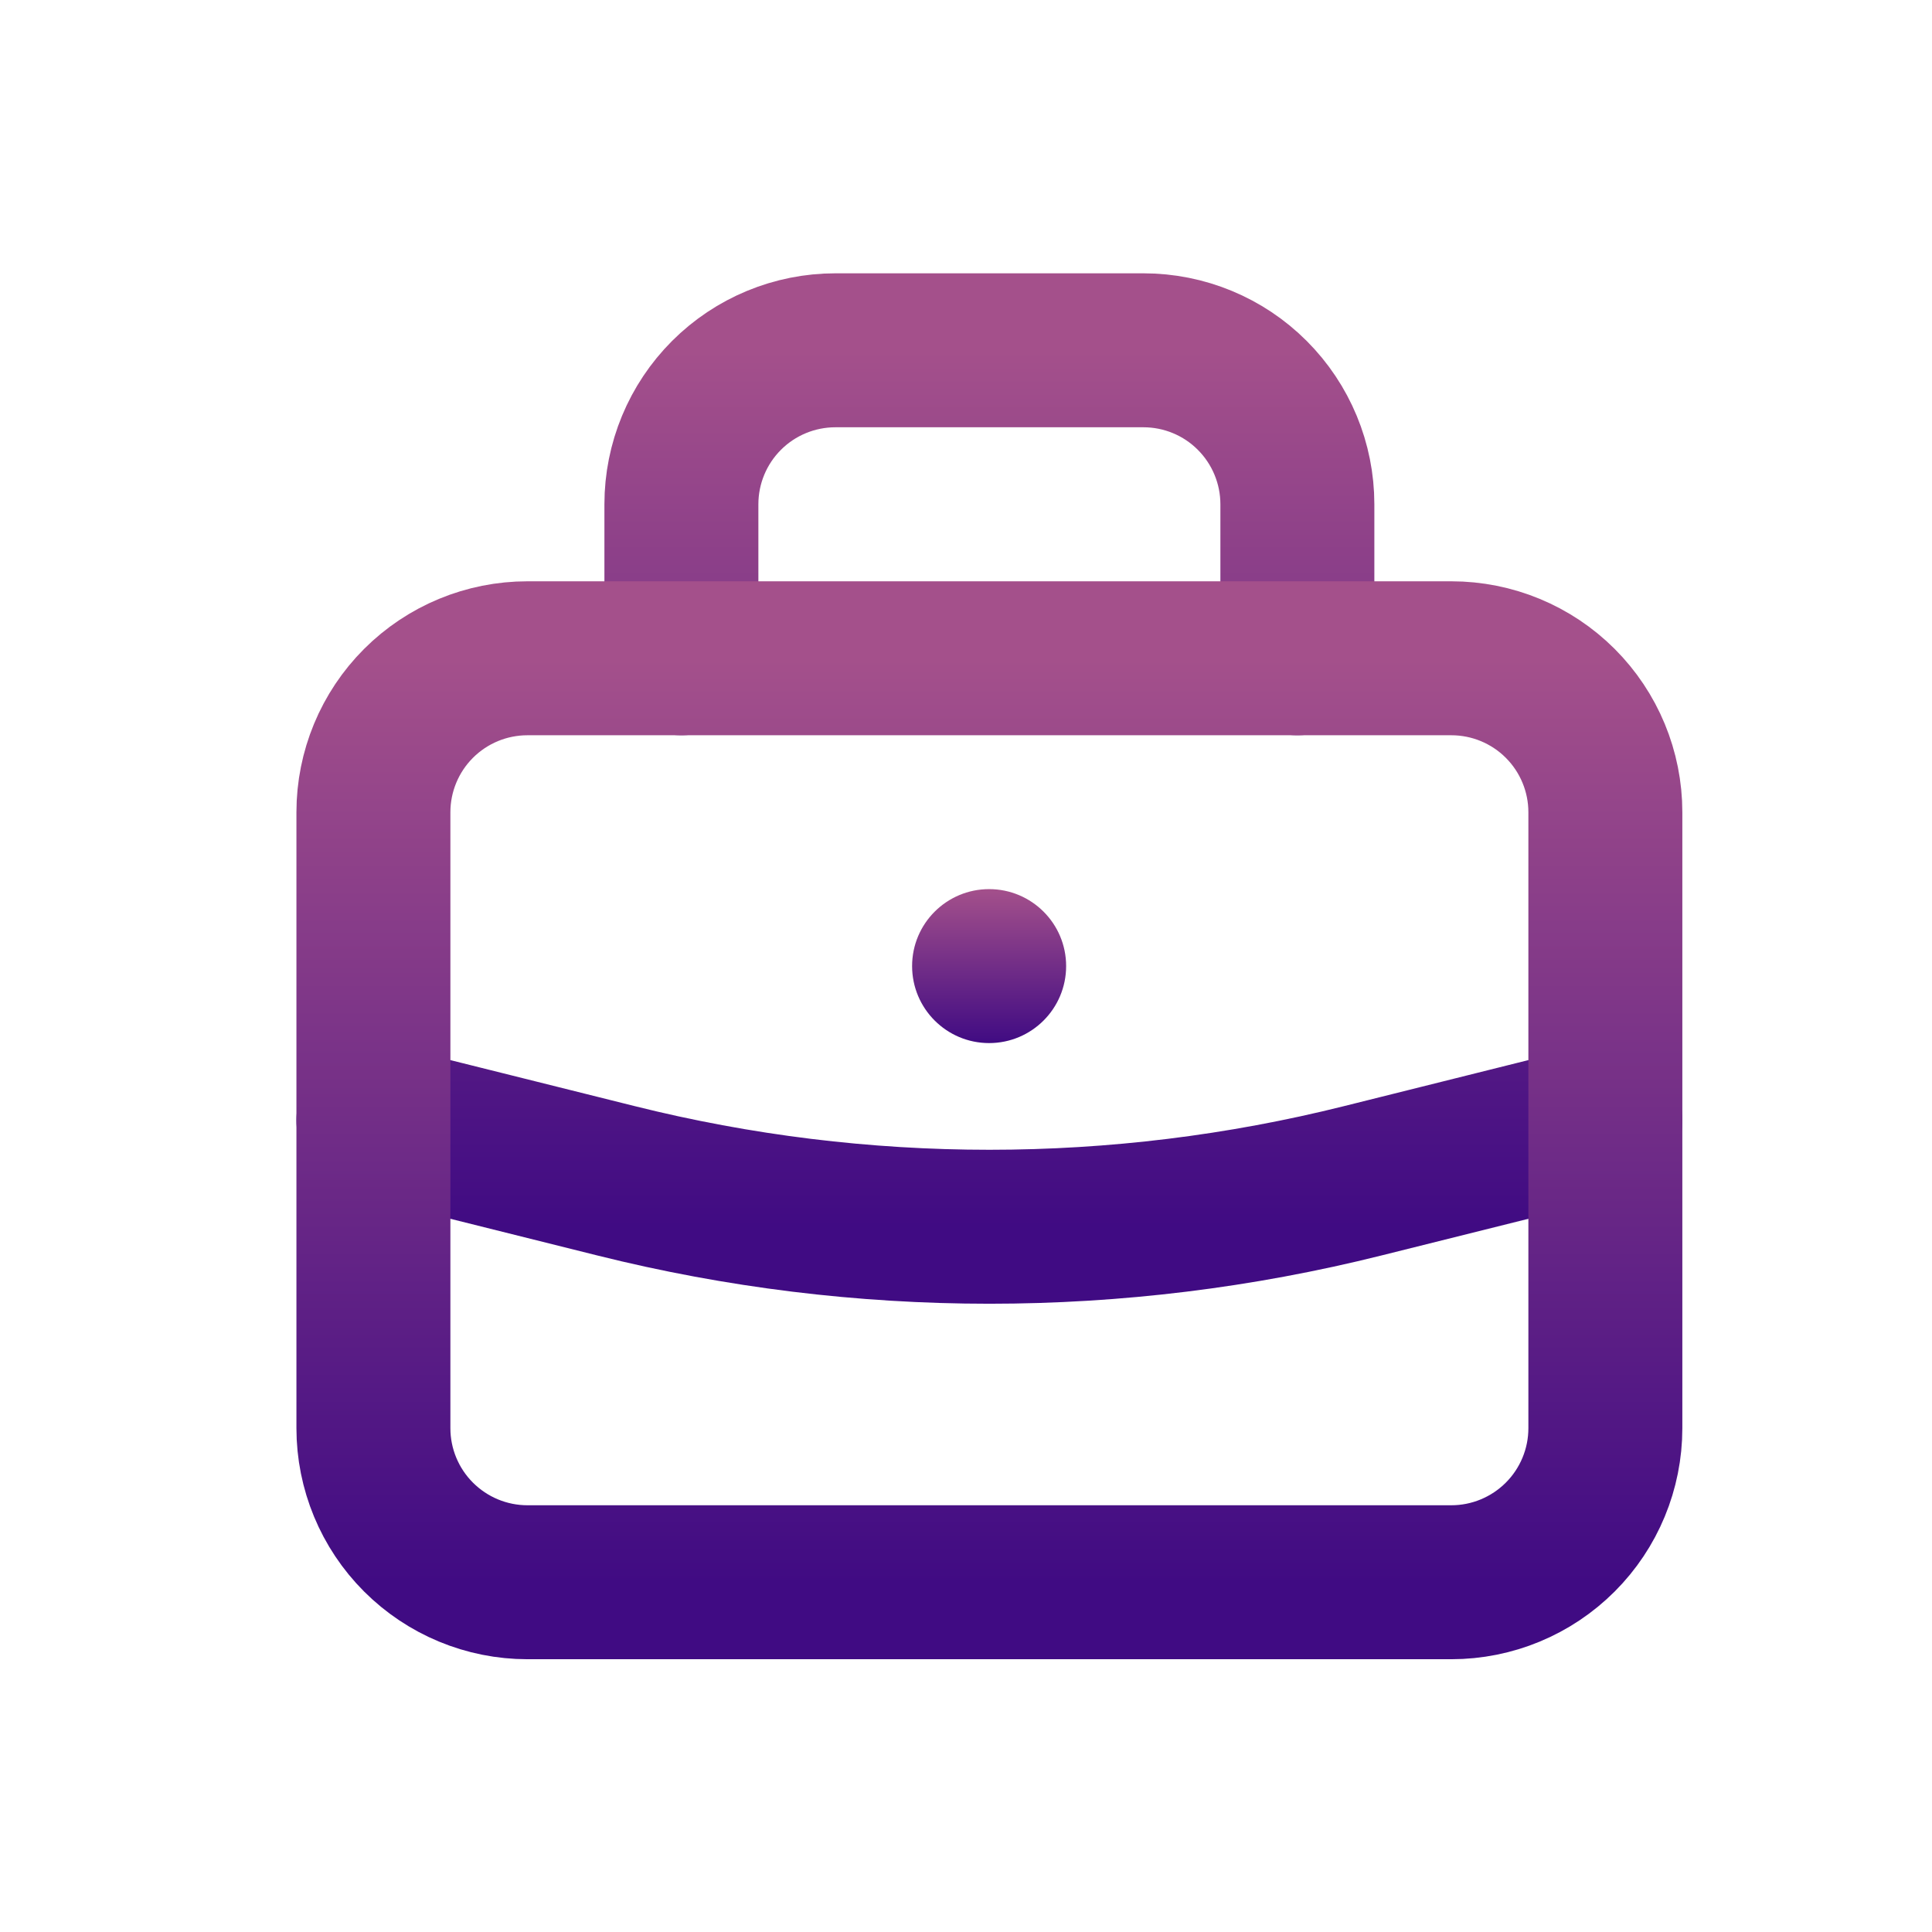 <svg width="29" height="29" viewBox="0 0 29 29" fill="none" xmlns="http://www.w3.org/2000/svg">
<g id="humbleicons:briefcase">
<g id="Group">
<path id="Vector" d="M10.228 9.881V7.569C10.228 6.956 10.472 6.368 10.905 5.935C11.339 5.501 11.927 5.258 12.54 5.258H17.163C17.776 5.258 18.364 5.501 18.797 5.935C19.23 6.368 19.474 6.956 19.474 7.569V9.881M5.605 16.815L9.246 17.724C12.926 18.644 16.776 18.644 20.456 17.724L24.097 16.815" stroke="url(#paint0_linear_157_646)" stroke-width="2.311" stroke-linecap="round"/>
<path id="Vector_2" d="M5.605 12.192C5.605 11.579 5.849 10.991 6.282 10.558C6.716 10.124 7.304 9.881 7.917 9.881H21.785C22.398 9.881 22.986 10.124 23.42 10.558C23.853 10.991 24.097 11.579 24.097 12.192V21.438C24.097 22.051 23.853 22.639 23.42 23.072C22.986 23.506 22.398 23.75 21.785 23.75H7.917C7.304 23.75 6.716 23.506 6.282 23.072C5.849 22.639 5.605 22.051 5.605 21.438V12.192Z" stroke="url(#paint1_linear_157_646)" stroke-width="2.311" stroke-linejoin="round"/>
<path id="Vector_3" d="M14.847 15.657C15.485 15.657 16.003 15.14 16.003 14.501C16.003 13.863 15.485 13.346 14.847 13.346C14.209 13.346 13.691 13.863 13.691 14.501C13.691 15.14 14.209 15.657 14.847 15.657Z" fill="url(#paint2_linear_157_646)"/>
</g>
</g>
<defs>
<linearGradient id="paint0_linear_157_646" x1="14.851" y1="5.258" x2="14.851" y2="18.414" gradientUnits="userSpaceOnUse">
<stop stop-color="#A4508B"/>
<stop offset="1" stop-color="#400B83"/>
</linearGradient>
<linearGradient id="paint1_linear_157_646" x1="14.851" y1="9.881" x2="14.851" y2="23.75" gradientUnits="userSpaceOnUse">
<stop stop-color="#A4508B"/>
<stop offset="1" stop-color="#400B83"/>
</linearGradient>
<linearGradient id="paint2_linear_157_646" x1="14.847" y1="13.346" x2="14.847" y2="15.657" gradientUnits="userSpaceOnUse">
<stop stop-color="#A4508B"/>
<stop offset="1" stop-color="#400B83"/>
</linearGradient>
</defs>
</svg>
